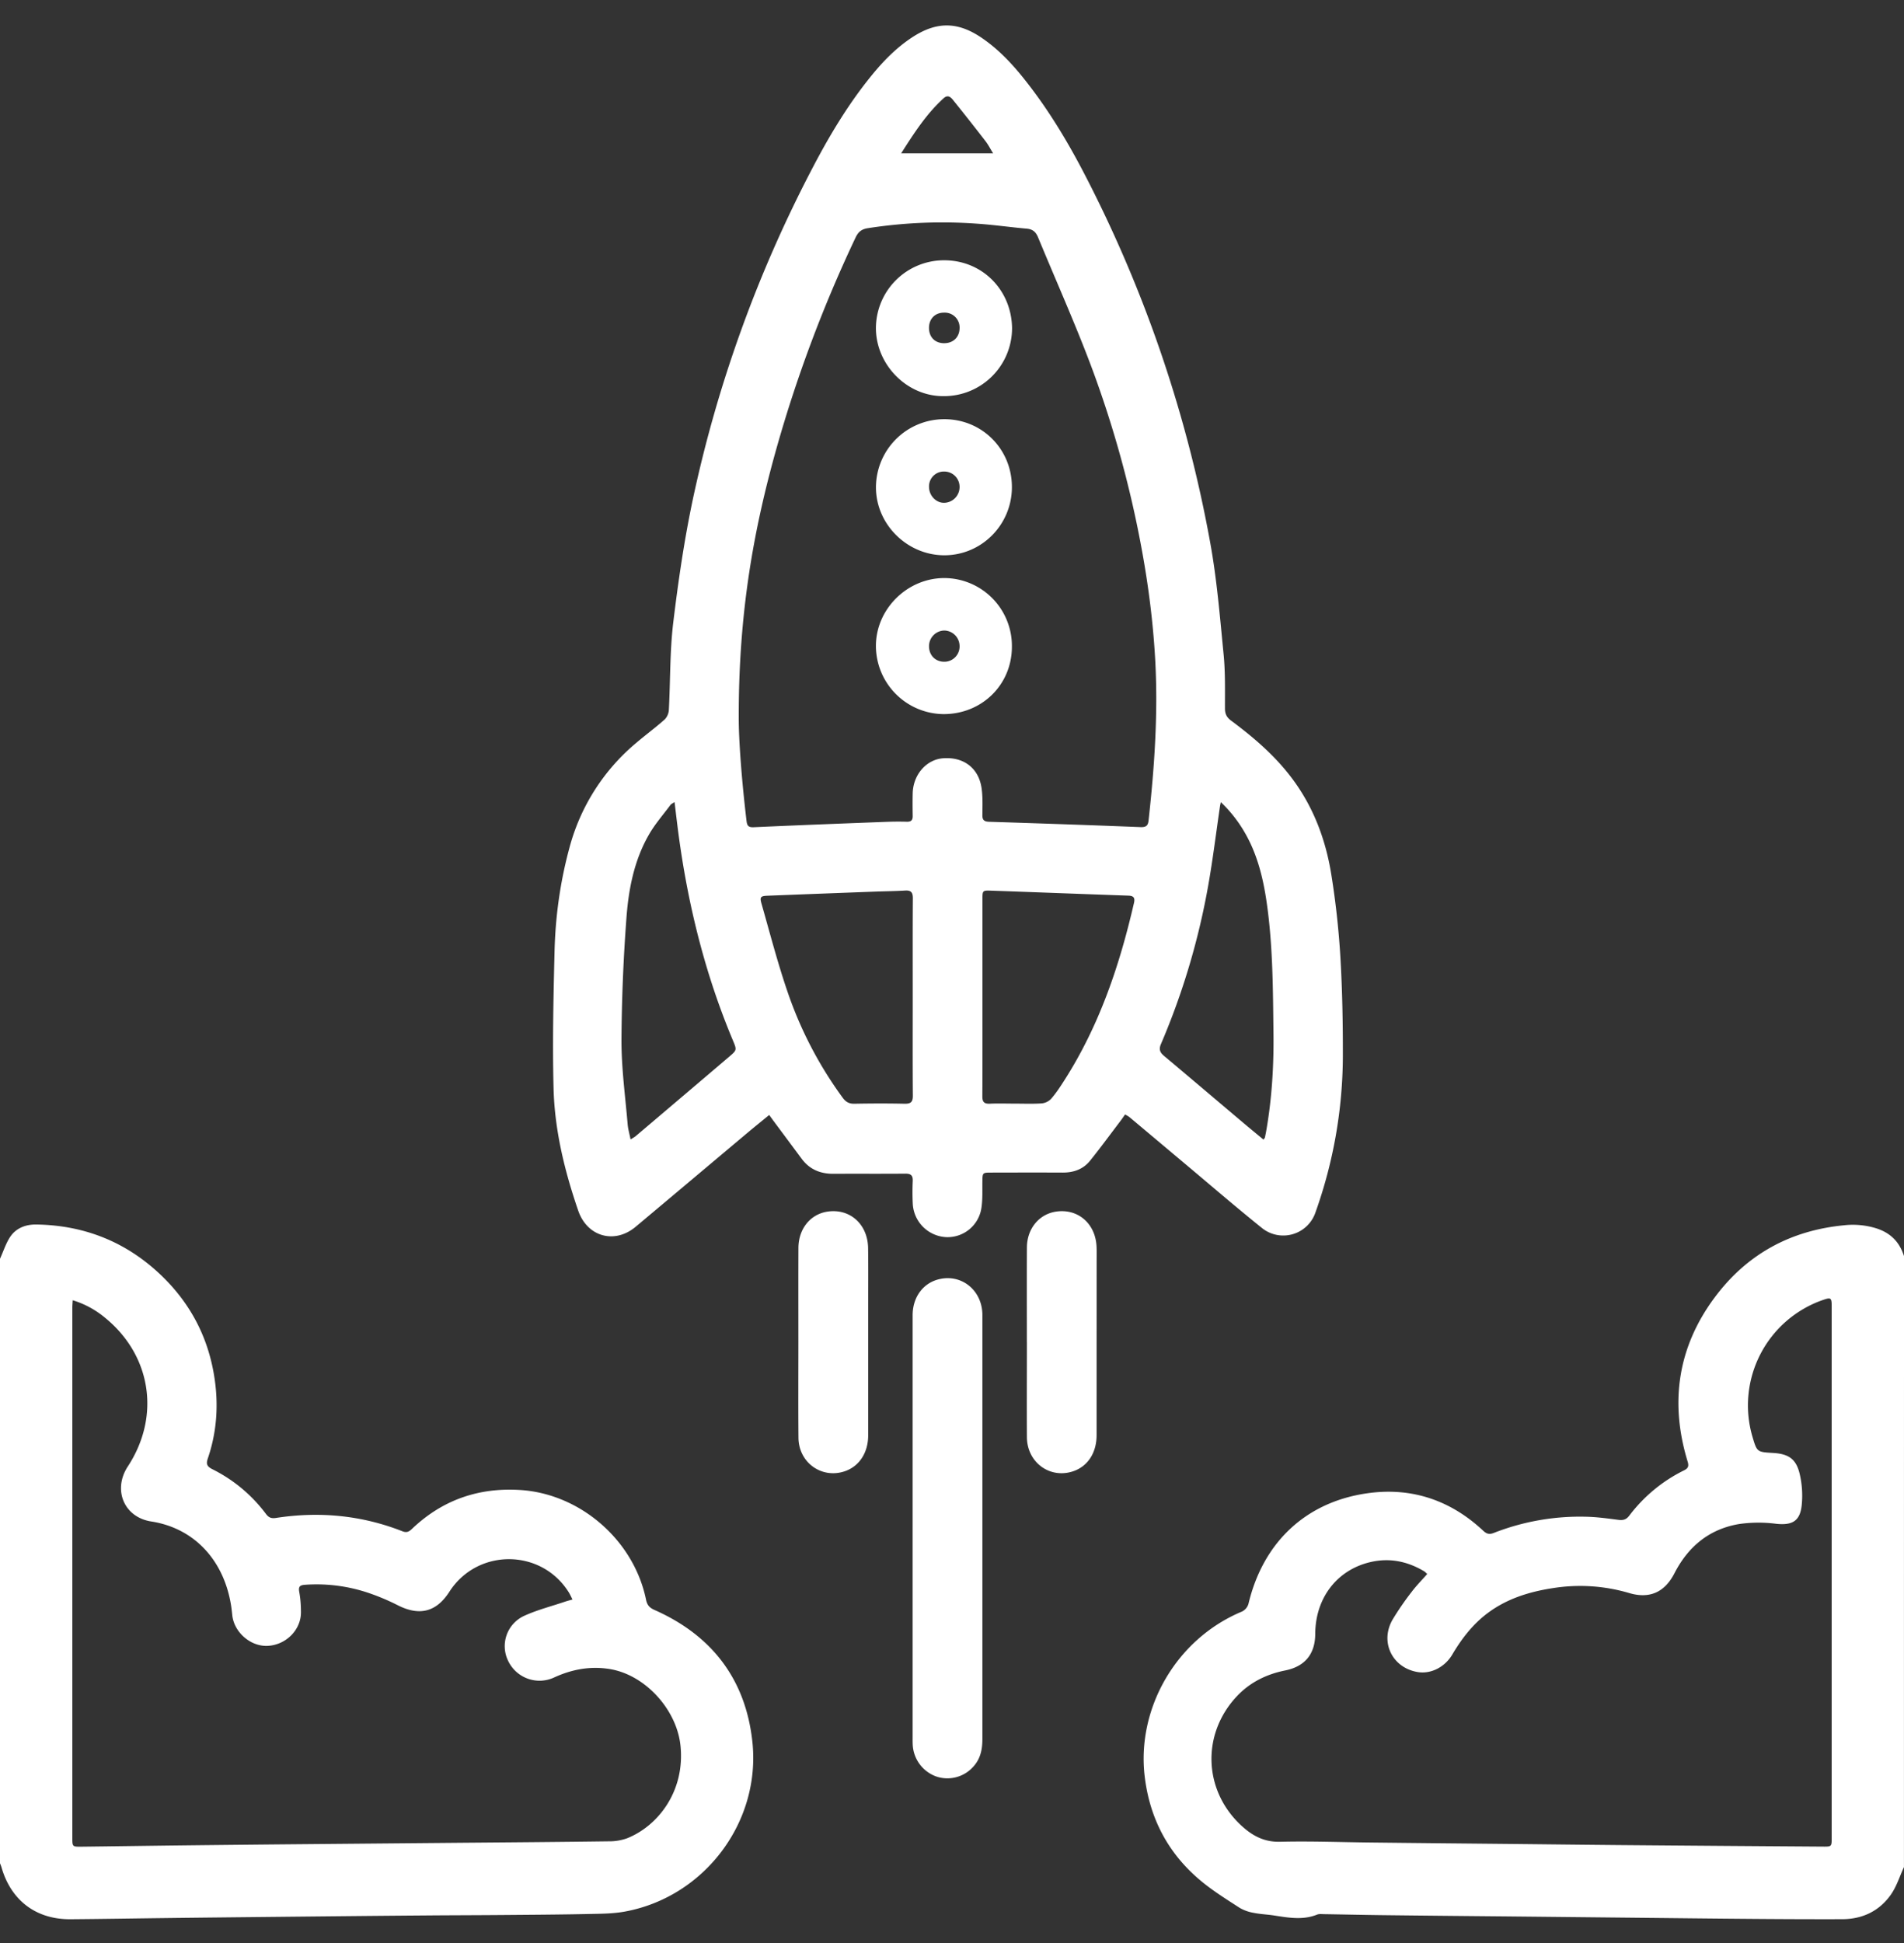 <svg width="50" height="51" fill="none" xmlns="http://www.w3.org/2000/svg"><rect width="100%" height="100%" fill="#333333" stroke="none"/><path d="M0 33.04c.092-.2.157-.417.28-.593.156-.22.407-.31.674-.306 1.178.018 2.223.4 3.11 1.179.909.798 1.446 1.803 1.59 3.008.08.664.02 1.32-.197 1.955-.051.149-.017.211.118.28a3.962 3.962 0 011.408 1.173c.072.097.14.126.264.107 1.137-.175 2.247-.072 3.321.35.109.043.172.013.248-.06.791-.756 1.74-1.089 2.826-1.025 1.592.092 3.003 1.319 3.323 2.88.029.142.09.212.224.271 1.5.664 2.386 1.812 2.567 3.442.235 2.11-1.245 4.078-3.326 4.47-.34.065-.693.061-1.04.069-.733.015-1.466.019-2.199.025-.683.006-1.366.006-2.05.012-1.305.01-2.61.024-3.914.037-.978.01-1.955.02-2.932.032-.817.01-1.633.024-2.449.03-.9.005-1.557-.494-1.806-1.361-.01-.037-.026-.073-.04-.109V33.039zm1.91 1.09c-.005.081-.01.136-.01.19v13.93c0 .218.005.224.225.222.772-.009 1.544-.02 2.315-.03a1290.4 1290.4 0 013.048-.032l4.514-.04c1.327-.011 2.655-.021 3.982-.039a1.38 1.38 0 00.482-.079c.811-.322 1.527-1.234 1.404-2.43-.097-.948-.927-1.865-1.865-2.014-.504-.08-.982.008-1.443.218a.912.912 0 01-1.217-.43.875.875 0 01.42-1.183c.35-.16.73-.255 1.096-.38.05-.016.102-.029.173-.049-.04-.078-.066-.138-.1-.192-.723-1.15-2.397-1.156-3.132-.013-.34.53-.778.643-1.342.363a5.857 5.857 0 00-.765-.325 4.268 4.268 0 00-1.69-.219c-.125.01-.173.043-.147.185.033.178.046.364.045.545-.003.464-.404.854-.882.873-.443.017-.872-.356-.921-.801-.011-.1-.021-.2-.038-.297-.2-1.171-.975-1.994-2.09-2.167-.719-.111-1.015-.835-.615-1.445.86-1.314.62-2.907-.595-3.9a2.427 2.427 0 00-.853-.462zM50 49.005c-.114.245-.194.513-.348.73-.304.428-.745.639-1.274.64-.761.002-1.522-.001-2.283-.007-1.077-.008-2.154-.021-3.231-.032l-3.299-.034c-1.082-.01-2.165-.02-3.248-.033-.516-.006-1.032-.018-1.549-.026-.06-.001-.128-.01-.181.012-.377.151-.754.08-1.134.022-.175-.027-.354-.033-.527-.068a1.091 1.091 0 01-.372-.132c-.34-.22-.685-.435-.996-.69-.867-.713-1.362-1.636-1.497-2.753-.215-1.775.812-3.611 2.559-4.336a.328.328 0 00.165-.199c.38-1.603 1.494-2.671 3.118-2.903 1.16-.166 2.187.178 3.047.983.09.084.16.103.276.058a6.215 6.215 0 012.412-.426c.287.005.575.045.86.082.124.016.207-.004.287-.109a4.032 4.032 0 011.437-1.189c.114-.056.132-.114.096-.233-.474-1.553-.259-3.006.713-4.31.84-1.127 1.98-1.753 3.387-1.89a2.08 2.08 0 01.853.079c.378.12.614.361.73.733-.002 5.343-.002 10.687-.002 16.031zm-12.52-7.69c-.033-.029-.054-.055-.08-.071-.433-.259-.896-.357-1.391-.247-.891.198-1.466.94-1.47 1.89-.003.527-.27.855-.788.959-.487.097-.92.309-1.261.668-.963 1.014-.888 2.538.165 3.455.273.238.571.384.962.374.805-.02 1.61.012 2.416.02 1.138.013 2.277.024 3.415.035 1.038.01 2.077.023 3.115.032 1.772.015 3.544.028 5.315.04.218.002.223-.003.223-.225V34.297c0-.239-.017-.25-.25-.168a2.928 2.928 0 00-1.832 3.578c.12.406.12.406.543.43.407.024.607.157.7.556.062.265.08.552.051.822-.045.418-.256.526-.674.481a3.639 3.639 0 00-.957.005c-.79.128-1.349.59-1.711 1.296-.256.499-.654.676-1.189.517a4.543 4.543 0 00-1.995-.13c-.62.094-1.214.276-1.725.66-.388.292-.678.668-.924 1.084-.198.335-.564.517-.909.46-.67-.111-1-.791-.657-1.38a7.49 7.49 0 01.5-.726c.122-.162.267-.307.407-.467zm-7.935-12.063c-.041.059-.077.113-.116.164-.265.35-.525.703-.799 1.045-.18.227-.431.318-.721.317-.622-.003-1.244-.001-1.867 0-.242 0-.24 0-.244.235-.003.228.009.458-.024.682a.898.898 0 01-.934.777.925.925 0 01-.871-.89 6.298 6.298 0 010-.583c.006-.145-.047-.194-.193-.193-.627.006-1.255 0-1.883.004-.346.003-.63-.112-.839-.392l-.755-1.015-.1-.137c-.194.16-.379.308-.56.46-.983.825-1.963 1.651-2.947 2.475-.555.464-1.273.26-1.508-.425-.357-1.04-.619-2.106-.647-3.206-.031-1.203-.003-2.407.026-3.611.023-.923.152-1.836.397-2.73a5.388 5.388 0 011.753-2.734c.245-.209.506-.4.746-.614a.399.399 0 00.106-.255c.04-.759.024-1.524.114-2.277.132-1.095.292-2.191.521-3.27a34.049 34.049 0 013.075-8.551c.457-.885.961-1.741 1.59-2.518.319-.395.67-.757 1.098-1.036.635-.412 1.185-.41 1.815.018.484.328.87.758 1.224 1.217.577.745 1.058 1.55 1.49 2.385a34.274 34.274 0 013.288 9.646c.177.97.256 1.958.353 2.94.046.468.034.942.035 1.414 0 .143.044.234.16.32.59.438 1.145.913 1.592 1.505.572.758.896 1.624 1.043 2.55.114.711.193 1.43.236 2.15.051.869.067 1.741.065 2.613a12.294 12.294 0 01-.716 4.082.893.893 0 01-1.416.413c-.675-.543-1.331-1.108-1.995-1.665-.494-.414-.986-.829-1.48-1.242-.03-.024-.065-.04-.112-.068zM19.4 18.805c-.004.605.077 1.678.205 2.748.015.121.05.166.188.16 1.17-.053 2.34-.098 3.51-.142a8.07 8.07 0 01.516-.002c.107.002.15-.042.149-.148-.003-.2-.005-.4 0-.6.013-.49.359-.885.8-.918.54-.04.937.261 1.01.793.032.23.022.465.02.698-.002.129.046.172.175.176 1.325.042 2.651.087 3.977.14.143.005.197-.034.212-.174.153-1.386.25-2.774.177-4.17-.054-1.005-.18-2-.364-2.989a28.302 28.302 0 00-1.337-4.81c-.426-1.126-.919-2.227-1.379-3.34-.056-.136-.14-.212-.294-.225-.442-.039-.882-.103-1.324-.132a12.717 12.717 0 00-2.855.12c-.164.026-.25.1-.318.245a35.334 35.334 0 00-2.076 5.53c-.605 2.147-.995 4.327-.992 7.04zm7.256 10.163c.234 0 .467.01.7-.006a.396.396 0 00.248-.121c.13-.15.241-.319.348-.487.916-1.432 1.45-3.014 1.828-4.658.03-.135-.015-.182-.147-.187-1.203-.042-2.405-.089-3.608-.131-.223-.008-.225 0-.225.22v2.532c0 .882.002 1.765-.003 2.648 0 .145.047.198.193.192.222-.01.444-.002.666-.002zm-2.687-2.795c0-.866-.003-1.732.003-2.598 0-.153-.05-.209-.202-.2-.271.017-.543.019-.815.029-.931.035-1.863.07-2.794.107-.186.007-.214.032-.163.21.218.762.417 1.532.673 2.282a10.347 10.347 0 001.46 2.813c.08.108.167.158.305.155.439-.008.877-.01 1.316 0 .165.004.222-.044.22-.215-.007-.861-.003-1.722-.003-2.583zm-6.255-5.12c-.05.034-.087.049-.108.076-.192.258-.407.502-.565.779-.396.688-.54 1.458-.594 2.235a46.515 46.515 0 00-.127 3.174c0 .73.1 1.459.162 2.188.01.128.048.255.077.403.063-.04.103-.06.135-.087.821-.696 1.642-1.392 2.461-2.09.199-.17.196-.173.088-.43-.715-1.706-1.16-3.482-1.412-5.31-.042-.305-.077-.612-.117-.939zm14.346.002c-.012.055-.018.08-.022.106-.102.691-.186 1.385-.308 2.073a18.99 18.99 0 01-1.244 4.173c-.06.141-.023.22.086.311.71.596 1.416 1.196 2.125 1.794.159.134.32.265.483.401.021-.032.035-.044.038-.059a5.24 5.24 0 00.044-.229c.14-.828.19-1.662.18-2.502-.014-1.15-.014-2.298-.179-3.439-.092-.635-.244-1.254-.567-1.817a3.526 3.526 0 00-.636-.812zm-8.395-17.03h2.415c-.076-.122-.13-.23-.204-.325a65.45 65.45 0 00-.855-1.083c-.06-.073-.134-.134-.239-.04-.45.407-.774.909-1.117 1.448zm.301 36.062v-5.563c0-.481.28-.854.706-.95.57-.131 1.088.273 1.124.876.003.039.002.078.002.117v11.077c0 .256-.043.497-.215.7a.911.911 0 01-.977.292.934.934 0 01-.638-.852c-.003-.066-.002-.133-.002-.2v-5.497z" fill="#fff"/><path d="M20.966 35.222c0-.822-.002-1.644.001-2.465.002-.502.312-.885.76-.954.59-.09 1.061.328 1.07.96.007.54.002 1.078.002 1.616v3.298c-.002.45-.228.8-.596.934-.61.22-1.229-.21-1.235-.874-.007-.839-.002-1.677-.002-2.515zm6 .004c0-.828-.003-1.655.001-2.482.003-.49.314-.87.756-.94.578-.092 1.048.31 1.073.922.006.133.002.266.002.4l-.001 4.546c0 .453-.224.802-.59.937-.617.226-1.235-.211-1.24-.886-.005-.832 0-1.665 0-2.497zm-.393-18.248c-.003.998-.79 1.77-1.802 1.766a1.794 1.794 0 01-1.769-1.781c-.005-.97.82-1.792 1.8-1.79a1.782 1.782 0 011.771 1.805zm-1.374-.026a.41.41 0 00-.404-.402.41.41 0 00-.398.424c.004.231.17.396.402.396a.401.401 0 00.4-.418zm1.374-4.167c0 .987-.792 1.787-1.77 1.79-.981.001-1.803-.815-1.8-1.788a1.793 1.793 0 011.8-1.784c.99.002 1.77.788 1.77 1.782zm-2.176-.004c0 .223.177.414.387.417a.414.414 0 00.415-.409.402.402 0 00-.408-.412.388.388 0 00-.394.404zm.398-5.949c.998 0 1.762.774 1.782 1.769a1.786 1.786 0 01-1.799 1.797c-.967.006-1.782-.834-1.776-1.798a1.788 1.788 0 011.793-1.768zm0 2.176c.236.001.4-.157.404-.39a.389.389 0 00-.403-.412c-.236-.002-.396.155-.4.393-.002.249.154.409.4.41z" fill="#fff"/></svg>